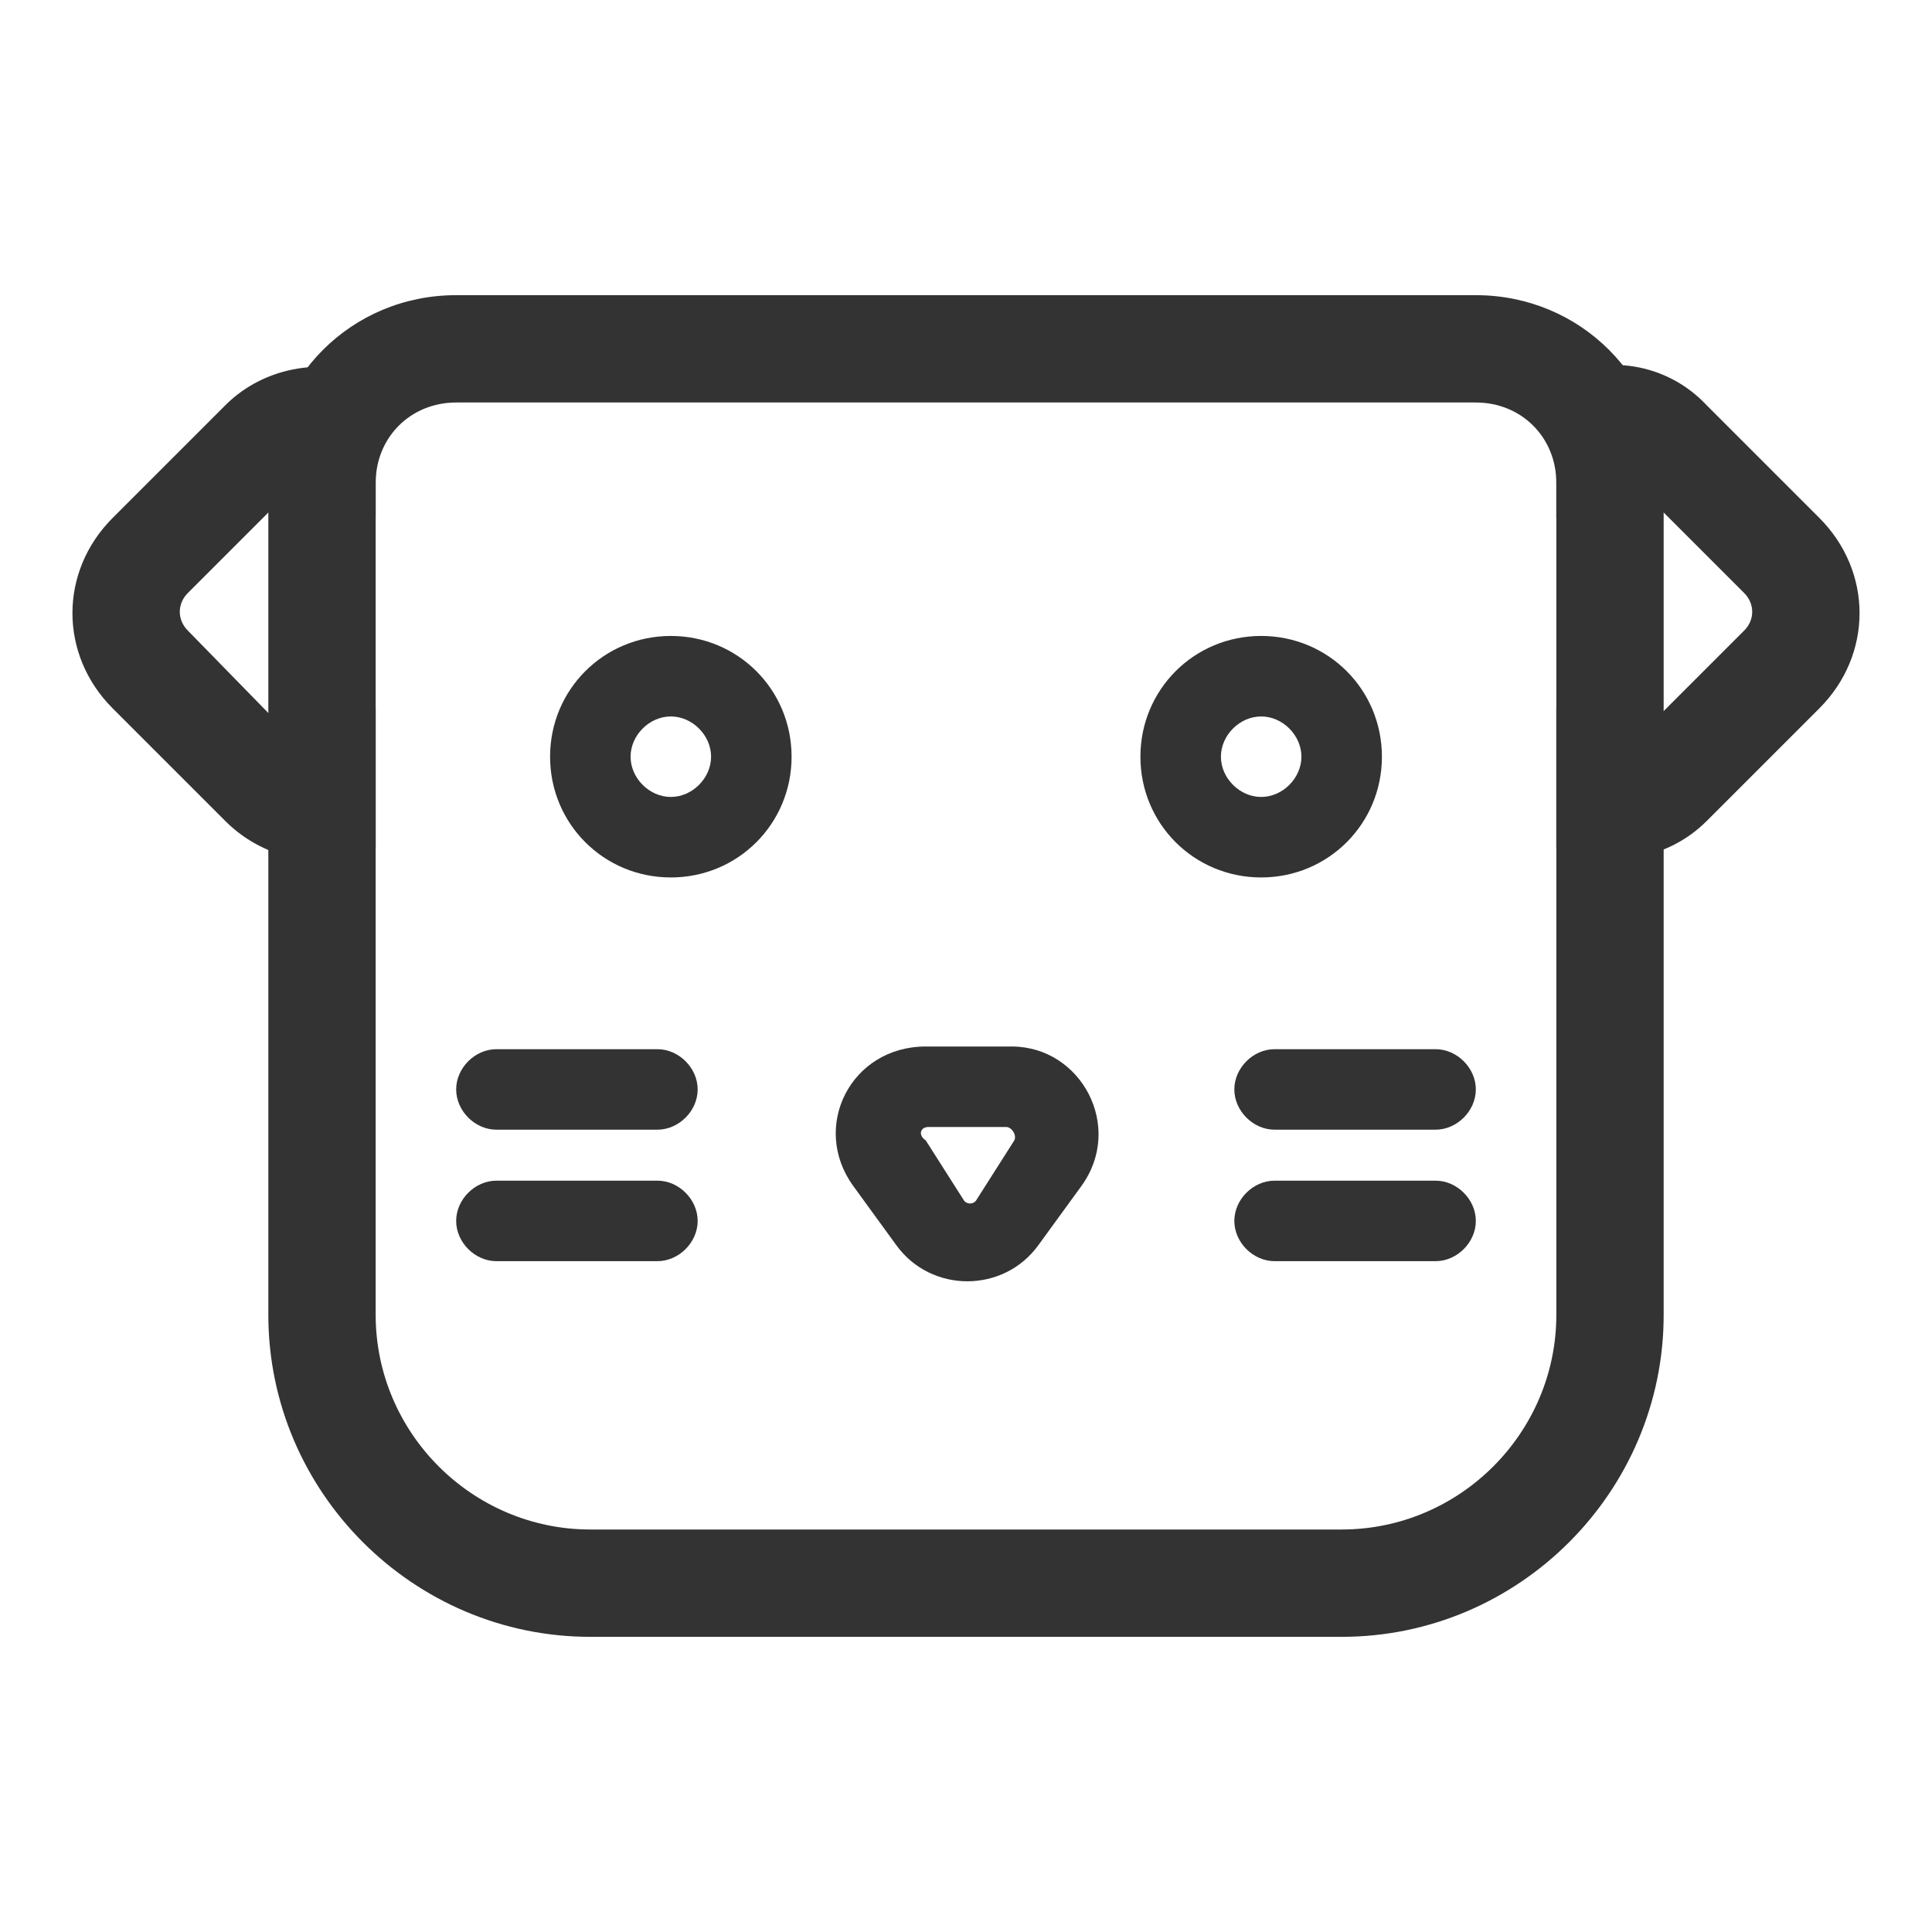 <?xml version="1.0" standalone="no"?><!DOCTYPE svg PUBLIC "-//W3C//DTD SVG 1.1//EN" "http://www.w3.org/Graphics/SVG/1.1/DTD/svg11.dtd"><svg class="icon" width="200px" height="200.00px" viewBox="0 0 1024 1024" version="1.1" xmlns="http://www.w3.org/2000/svg"><path fill="#333333" d="M199.111 449.422v-73.956l-19.911 19.911c-5.689 5.689-14.222 5.689-19.911 0L99.556 334.222c-5.689-5.689-5.689-14.222 0-19.911l59.733-59.733c5.689-5.689 14.222-5.689 19.911 0l19.911 19.911v-73.956c-25.6-11.378-58.311-7.111-79.644 14.222l-59.733 59.733c-28.444 28.444-28.444 72.533 0 100.978l59.733 59.733c21.333 21.333 54.044 27.022 79.644 14.222zM824.889 200.533v73.956l19.911-19.911c5.689-5.689 14.222-5.689 19.911 0l59.733 59.733c5.689 5.689 5.689 14.222 0 19.911l-59.733 59.733c-5.689 5.689-14.222 5.689-19.911 0L824.889 375.467v73.956c25.6 11.378 58.311 7.111 79.644-14.222l59.733-59.733c28.444-28.444 28.444-72.533 0-100.978l-59.733-59.733c-21.333-22.756-54.044-27.022-79.644-14.222zM348.444 598.756h-85.333c-11.378 0-21.333-9.956-21.333-21.333s9.956-21.333 21.333-21.333h85.333c11.378 0 21.333 9.956 21.333 21.333s-9.956 21.333-21.333 21.333zM348.444 668.444h-85.333c-11.378 0-21.333-9.956-21.333-21.333s9.956-21.333 21.333-21.333h85.333c11.378 0 21.333 9.956 21.333 21.333s-9.956 21.333-21.333 21.333zM760.889 598.756h-85.333c-11.378 0-21.333-9.956-21.333-21.333s9.956-21.333 21.333-21.333h85.333c11.378 0 21.333 9.956 21.333 21.333s-9.956 21.333-21.333 21.333zM760.889 668.444h-85.333c-11.378 0-21.333-9.956-21.333-21.333s9.956-21.333 21.333-21.333h85.333c11.378 0 21.333 9.956 21.333 21.333s-9.956 21.333-21.333 21.333z"  /><path fill="#333333" d="M142.222 256v440.889c0 93.867 76.8 170.667 170.667 170.667h398.222c93.867 0 170.667-76.8 170.667-170.667V256c0-55.467-44.089-99.556-99.556-99.556H241.778c-55.467 0-99.556 44.089-99.556 99.556z m568.889 554.667H312.889c-62.578 0-113.778-51.2-113.778-113.778V256c0-24.178 18.489-42.667 42.667-42.667h540.444c24.178 0 42.667 18.489 42.667 42.667v440.889c0 62.578-51.2 113.778-113.778 113.778z"  /><path fill="#333333" d="M355.556 337.067c-35.556 0-64 28.444-64 64s28.444 64 64 64 64-28.444 64-64-28.444-64-64-64z m0 85.333c-11.378 0-21.333-9.956-21.333-21.333s9.956-21.333 21.333-21.333 21.333 9.956 21.333 21.333-9.956 21.333-21.333 21.333zM668.444 337.067c-35.556 0-64 28.444-64 64s28.444 64 64 64 64-28.444 64-64-28.444-64-64-64z m0 85.333c-11.378 0-21.333-9.956-21.333-21.333s9.956-21.333 21.333-21.333 21.333 9.956 21.333 21.333-9.956 21.333-21.333 21.333zM452.267 628.622l22.756 31.289c18.489 25.6 56.889 25.6 75.378 0l22.756-31.289c22.756-31.289 0-73.956-36.978-73.956h-45.511c-39.822 0-61.156 42.667-38.4 73.956z m39.822-31.289h41.244c2.844 0 5.689 4.267 4.267 7.111l-19.911 31.289c-1.422 2.844-5.689 2.844-7.111 0l-19.911-31.289c-4.267-2.844-2.844-7.111 1.422-7.111z"  /></svg>